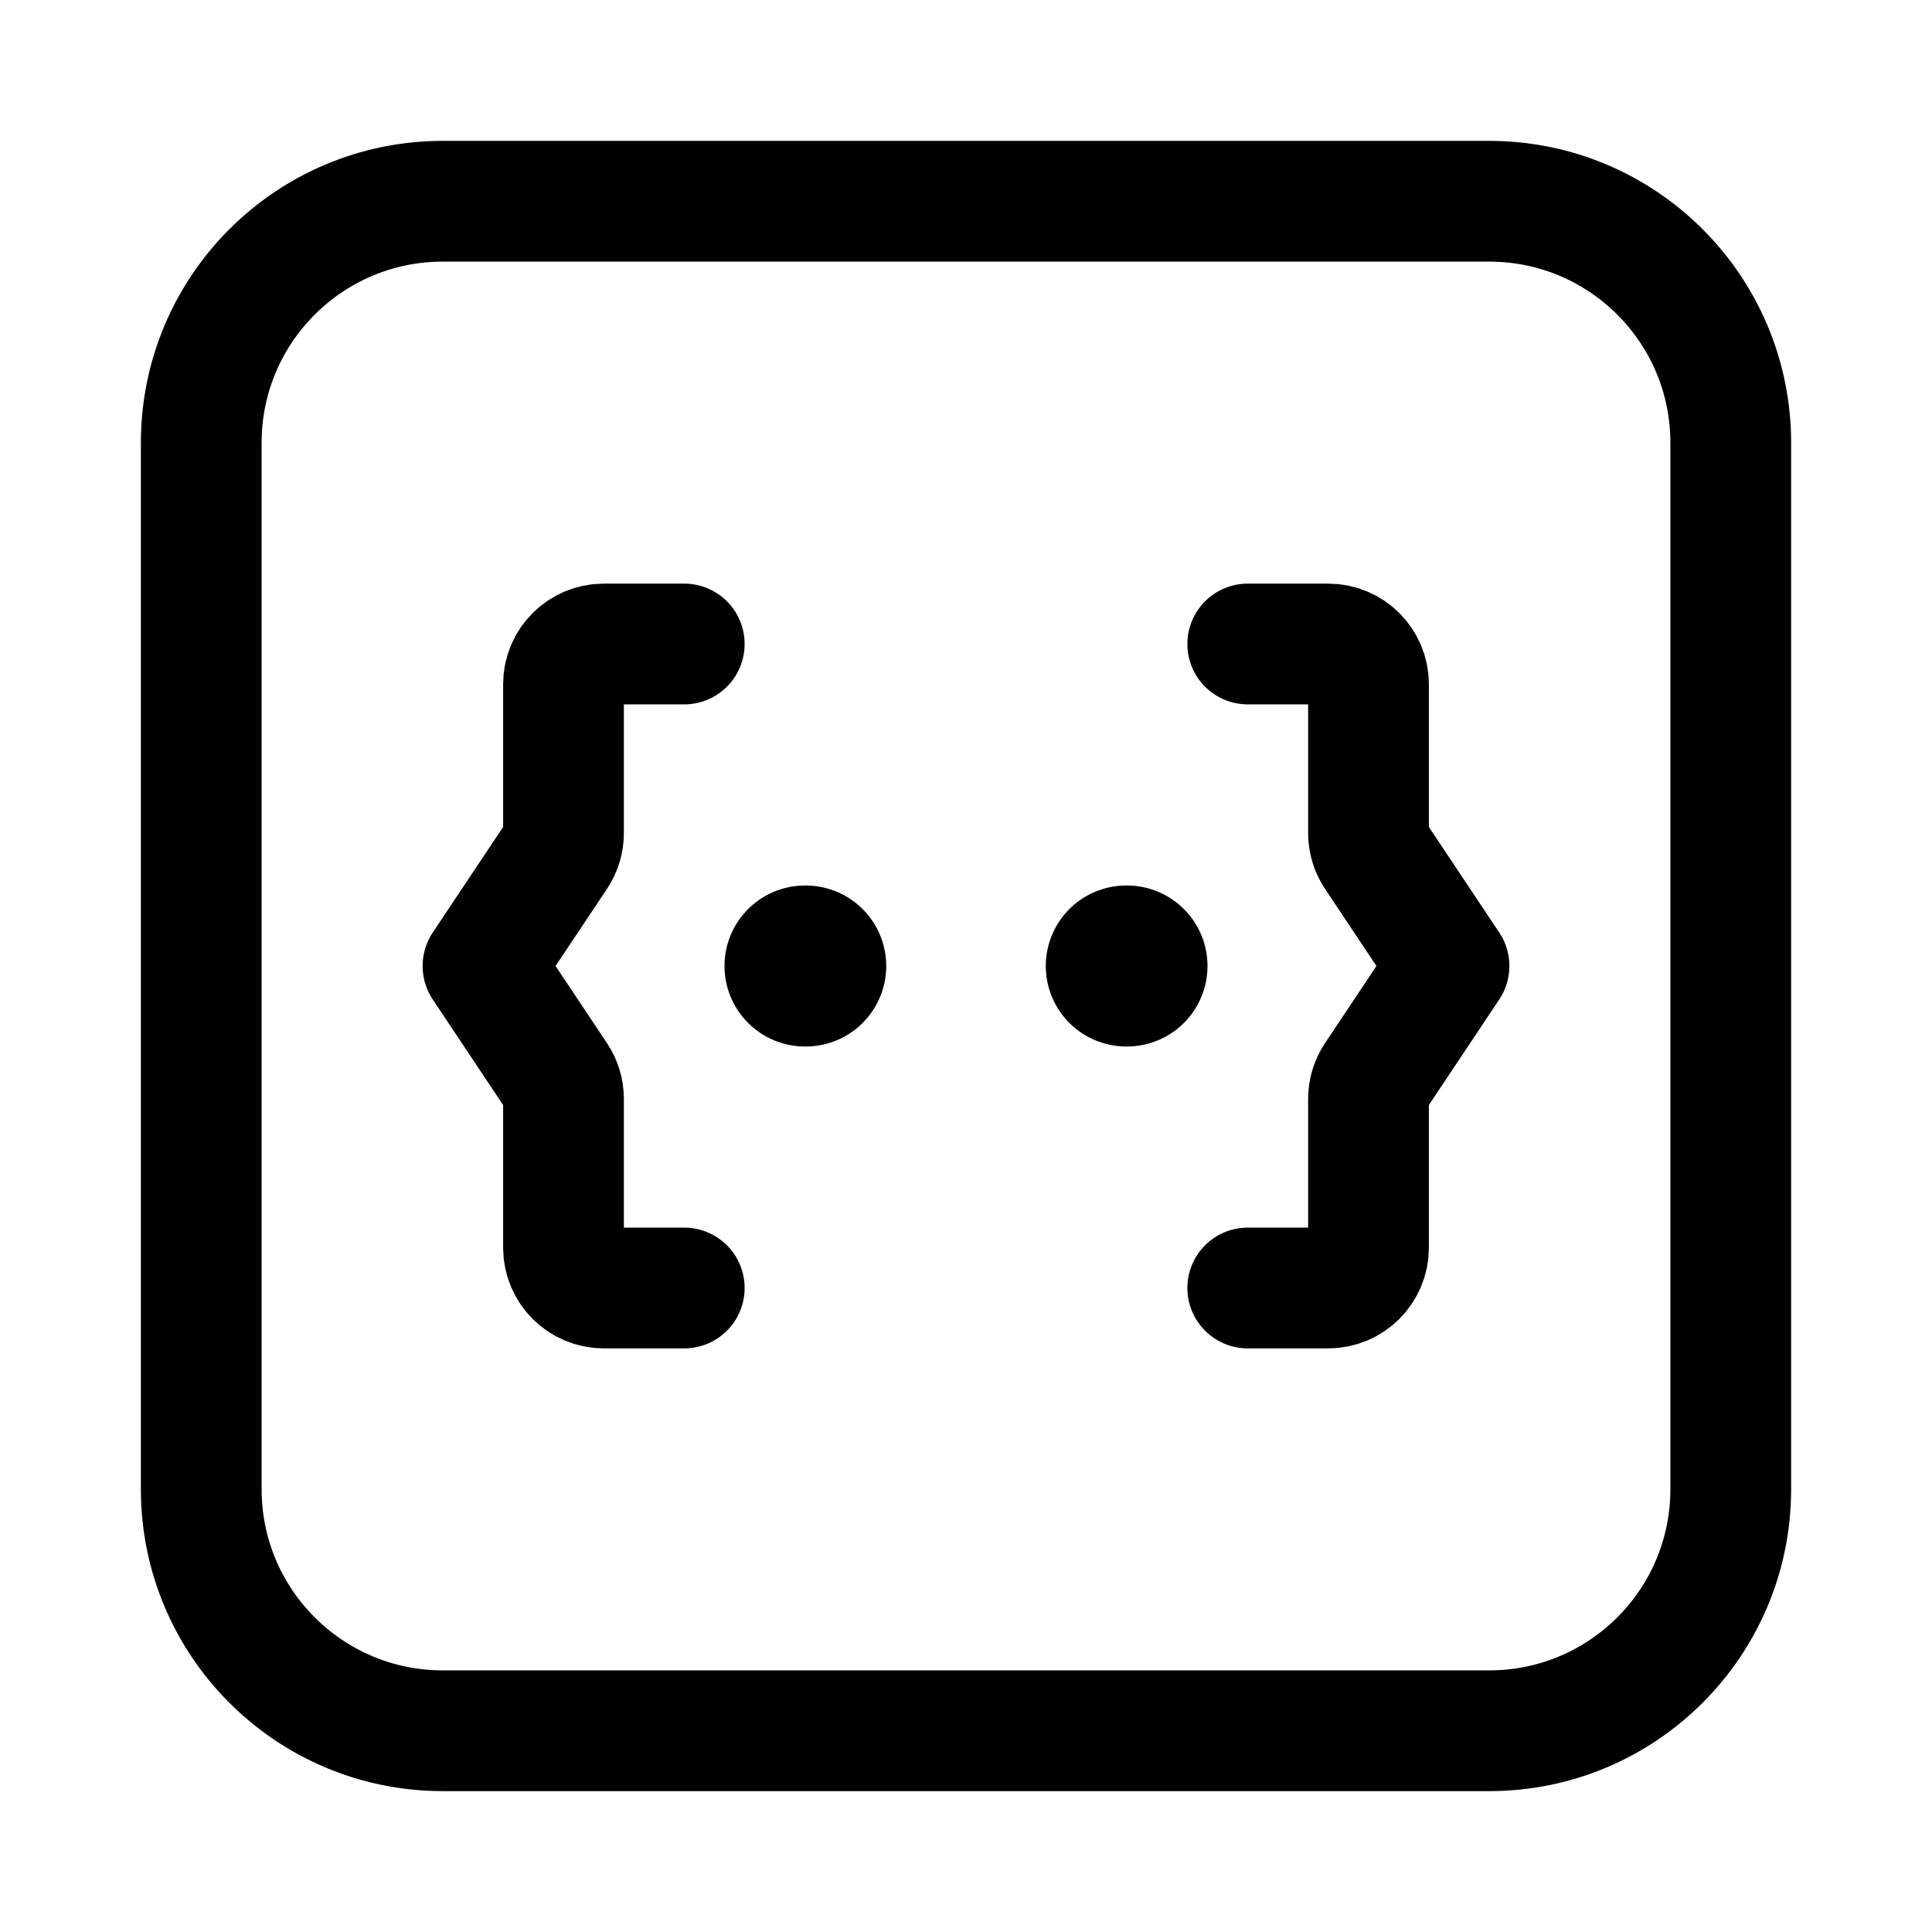 <svg width="24" height="24" viewBox="0 0 24 24" fill="none" xmlns="http://www.w3.org/2000/svg">
    <path d="M21.5 18.5V5.5C21.5 3.843 20.157 2.5 18.5 2.5H5.5C3.843 2.5 2.5 3.843 2.5 5.5V18.5C2.5 20.157 3.843 21.5 5.5 21.5L18.5 21.5C20.157 21.5 21.5 20.157 21.5 18.5Z" stroke="currentColor" stroke-width="1.5" stroke-linecap="round" stroke-linejoin="round"/>
    <path d="M8.5 8H7.5C7.224 8 7 8.224 7 8.5V10.349C7 10.447 6.971 10.544 6.916 10.626L6 12L6.916 13.374C6.971 13.456 7 13.553 7 13.651V15.5C7 15.776 7.224 16 7.5 16H8.5" stroke="currentColor" stroke-width="1.5" stroke-linecap="round" stroke-linejoin="round"/>
    <path d="M15.5 8H16.5C16.776 8 17 8.224 17 8.5V10.349C17 10.447 17.029 10.544 17.084 10.626L18 12L17.084 13.374C17.029 13.456 17 13.553 17 13.651V15.5C17 15.776 16.776 16 16.5 16H15.5" stroke="currentColor" stroke-width="1.5" stroke-linecap="round" stroke-linejoin="round"/>
    <path d="M10 12H10.009M13.991 12H14" stroke="currentColor" stroke-width="2" stroke-linecap="round" stroke-linejoin="round"/>
</svg>
